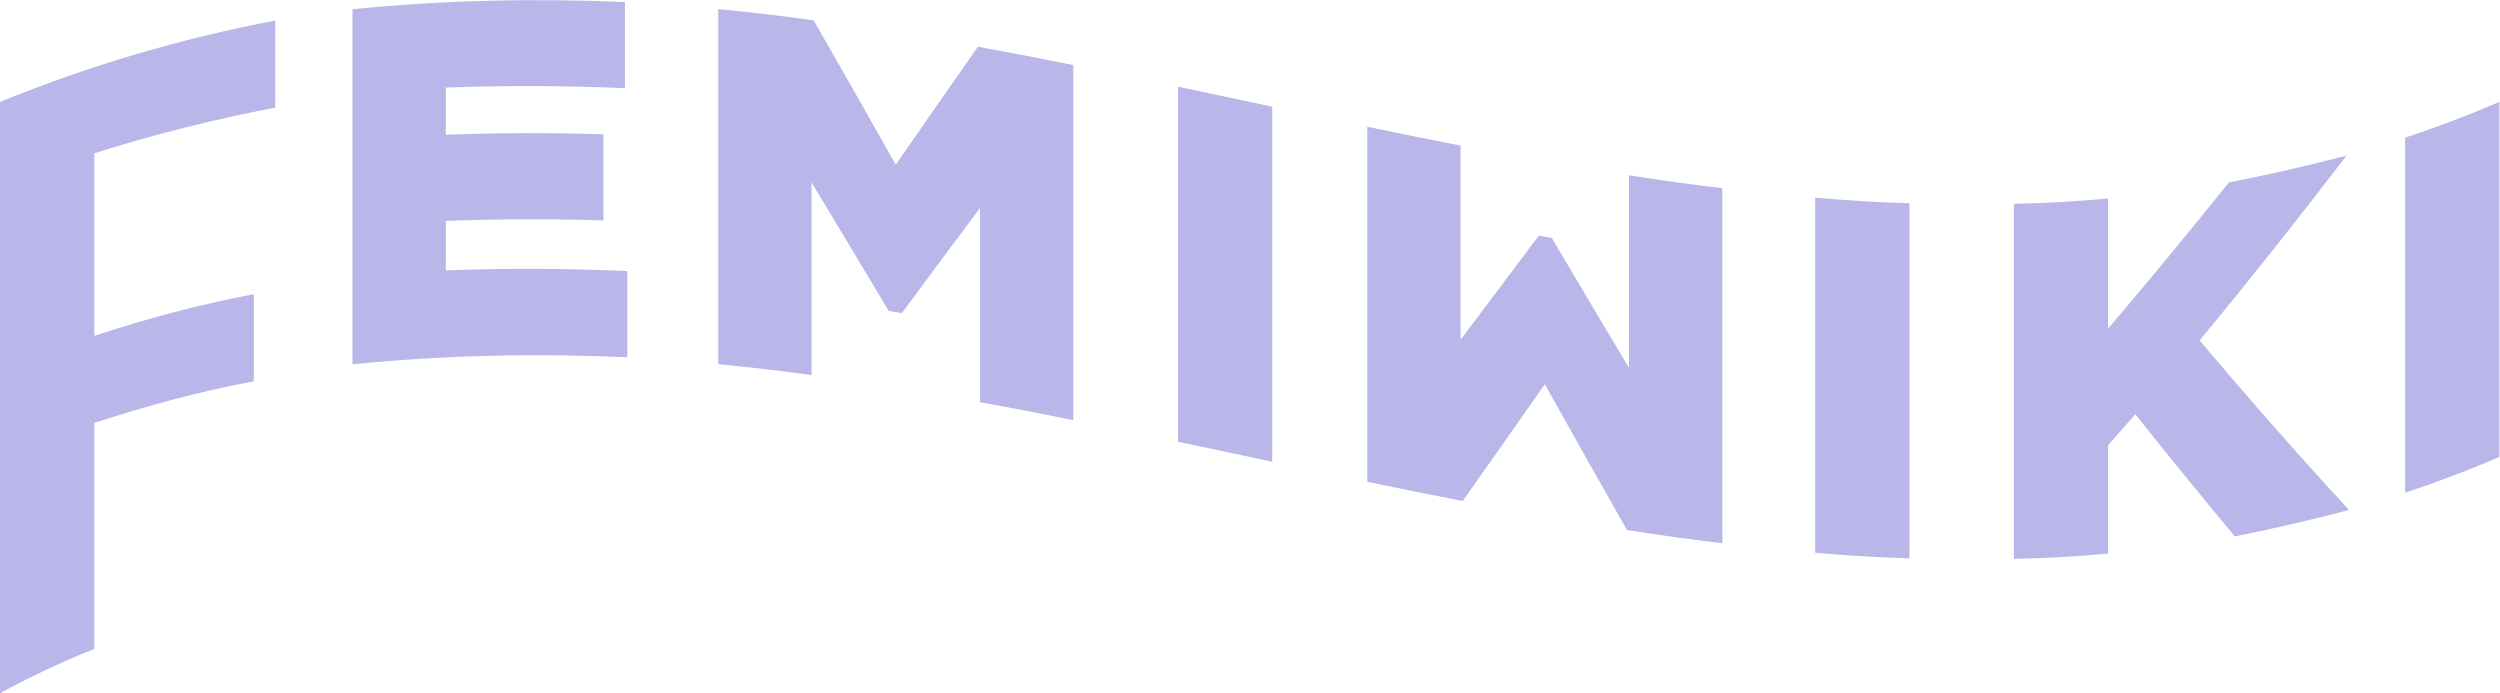 <?xml version="1.0" encoding="UTF-8" standalone="no"?>
<svg
   xmlns:dc="http://purl.org/dc/elements/1.1/"
   xmlns:cc="http://creativecommons.org/ns#"
   xmlns:rdf="http://www.w3.org/1999/02/22-rdf-syntax-ns#"
   xmlns:svg="http://www.w3.org/2000/svg"
   xmlns="http://www.w3.org/2000/svg"
   viewBox="0 0 965.308 267.675"
   height="267.675"
   width="965.308"
   xml:space="preserve"
   id="svg128"
   version="1.1"><defs
     id="defs132"><clipPath
       id="clipPath144"
       clipPathUnits="userSpaceOnUse"><path
         id="path142"
         d="M 0,200.756 H 723.981 V 0 H 0 Z" /></clipPath></defs><g
     transform="matrix(1.333,0,0,-1.333,0,267.675)"
     id="g136"><g
       id="g138"><g
         clip-path="url(#clipPath144)"
         id="g140"><g
           transform="translate(129.131,136.821)"
           id="g146"><path
             id="path148"
             style="fill:#b9b6e9;fill-opacity:1;fill-rule:nonzero;stroke:none"
             d="M 0,0 C 15.261,0.576 30.392,0.604 45.656,0.135 V 25.089 C 30.392,25.558 15.261,25.53 0,24.954 v 13.647 c 17.347,0.671 34.543,0.584 51.883,-0.163 v 24.954 c -26.52,1.111 -52.496,0.568 -78.912,-2.09 V -41.545 c 26.65,2.679 52.849,3.205 79.603,2.054 v 24.954 C 35.003,-13.761 17.58,-13.66 0,-14.338 Z" /></g><g
           transform="translate(259.475,153.112)"
           id="g150"><path
             id="path152"
             style="fill:#b9b6e9;fill-opacity:1;fill-rule:nonzero;stroke:none"
             d="M 0,0 C -7.883,13.964 -15.816,27.901 -23.789,41.814 -34.844,43.31 -40.37,43.97 -51.424,45.047 V -57.799 c 10.812,-1.054 16.217,-1.697 27.029,-3.151 v 55.804 c 7.485,-12.396 14.938,-24.812 22.363,-37.245 1.514,-0.242 2.272,-0.364 3.787,-0.612 7.509,10.169 15.057,20.309 22.637,30.424 v -56.219 c 10.813,-1.982 16.219,-3.035 27.032,-5.201 V 28.847 C 42.23,30.699 33.016,32.478 23.789,34.159 15.821,22.799 7.9,11.407 0,0" /></g><g
           transform="translate(341.215,72.855)"
           id="g154"><path
             id="path156"
             style="fill:#b9b6e9;fill-opacity:1;fill-rule:nonzero;stroke:none"
             d="M 0,0 C 10.922,-2.304 16.383,-3.479 27.305,-5.803 V 97.042 C 16.383,99.367 10.922,100.541 0,102.845 Z" /></g><g
           transform="translate(525.798,40.685)"
           id="g158"><path
             id="path160"
             style="fill:#b9b6e9;fill-opacity:1;fill-rule:nonzero;stroke:none"
             d="M 0,0 C 10.923,-0.898 16.384,-1.234 27.307,-1.615 V 101.233 C 16.384,101.614 10.923,101.951 0,102.848 Z" /></g><g
           transform="translate(679.708,155.742)"
           id="g162"><path
             id="path164"
             style="fill:#b9b6e9;fill-opacity:1;fill-rule:nonzero;stroke:none"
             d="m 0,0 c -11.36,-2.967 -22.558,-5.526 -34.08,-7.785 -11.463,-14.286 -23.113,-28.393 -34.984,-42.344 10e-4,12.564 10e-4,25.128 10e-4,37.693 -10.922,-0.967 -16.383,-1.263 -27.306,-1.546 v -102.849 c 10.923,0.284 16.384,0.58 27.306,1.547 0,10.466 0,20.931 -10e-4,31.397 3.155,3.55 4.731,5.341 7.885,8.952 9.481,-11.902 19.075,-23.695 28.819,-35.384 11.175,2.239 22.049,4.763 33.071,7.671 -14.812,16.043 -29.184,32.414 -43.263,49.101 C -28.012,-35.967 -13.849,-18.131 0,0" /></g><g
           transform="translate(696.675,160.936)"
           id="g166"><path
             id="path168"
             style="fill:#b9b6e9;fill-opacity:1;fill-rule:nonzero;stroke:none"
             d="m 0,0 c -0.001,-34.282 -0.001,-68.564 0,-102.847 9.213,3.028 18.403,6.513 27.307,10.353 -10e-4,34.283 -10e-4,68.565 0,102.847 C 18.403,6.513 9.213,3.027 0,0" /></g><g
           transform="translate(447.475,89.512)"
           id="g170"><path
             id="path172"
             style="fill:#b9b6e9;fill-opacity:1;fill-rule:nonzero;stroke:none"
             d="m 0,0 c 7.895,-14.097 15.816,-28.179 23.789,-42.232 11.054,-1.712 16.58,-2.493 27.635,-3.838 V 56.777 C 40.611,58.092 35.206,58.854 24.395,60.52 V 4.716 C 16.914,17.248 9.461,29.796 2.032,42.358 0.517,42.624 -0.24,42.759 -1.755,43.03 -9.271,32.967 -16.818,22.929 -24.393,12.91 v 56.219 c -10.812,2.107 -16.218,3.21 -27.031,5.453 V -28.263 c 9.198,-1.916 18.41,-3.781 27.635,-5.57 C -15.828,-22.578 -7.897,-11.301 0,0" /></g><g
           transform="translate(27.307,156.412)"
           id="g174"><path
             id="path176"
             style="fill:#b9b6e9;fill-opacity:1;fill-rule:nonzero;stroke:none"
             d="M 0,0 C 17.322,5.453 34.606,9.809 52.434,13.225 V 38.456 C 24.88,33.185 -1.316,25.441 -27.307,14.877 v -171.289 c 0,0 5.561,3.136 14.07,7.124 8.51,3.987 13.237,5.672 13.237,5.672 v 65.493 c 15.121,4.976 30.559,9.131 46.209,12.079 v 25.232 C 30.559,-43.76 15.121,-47.915 0,-52.891 Z" /></g></g></g></g></svg>
